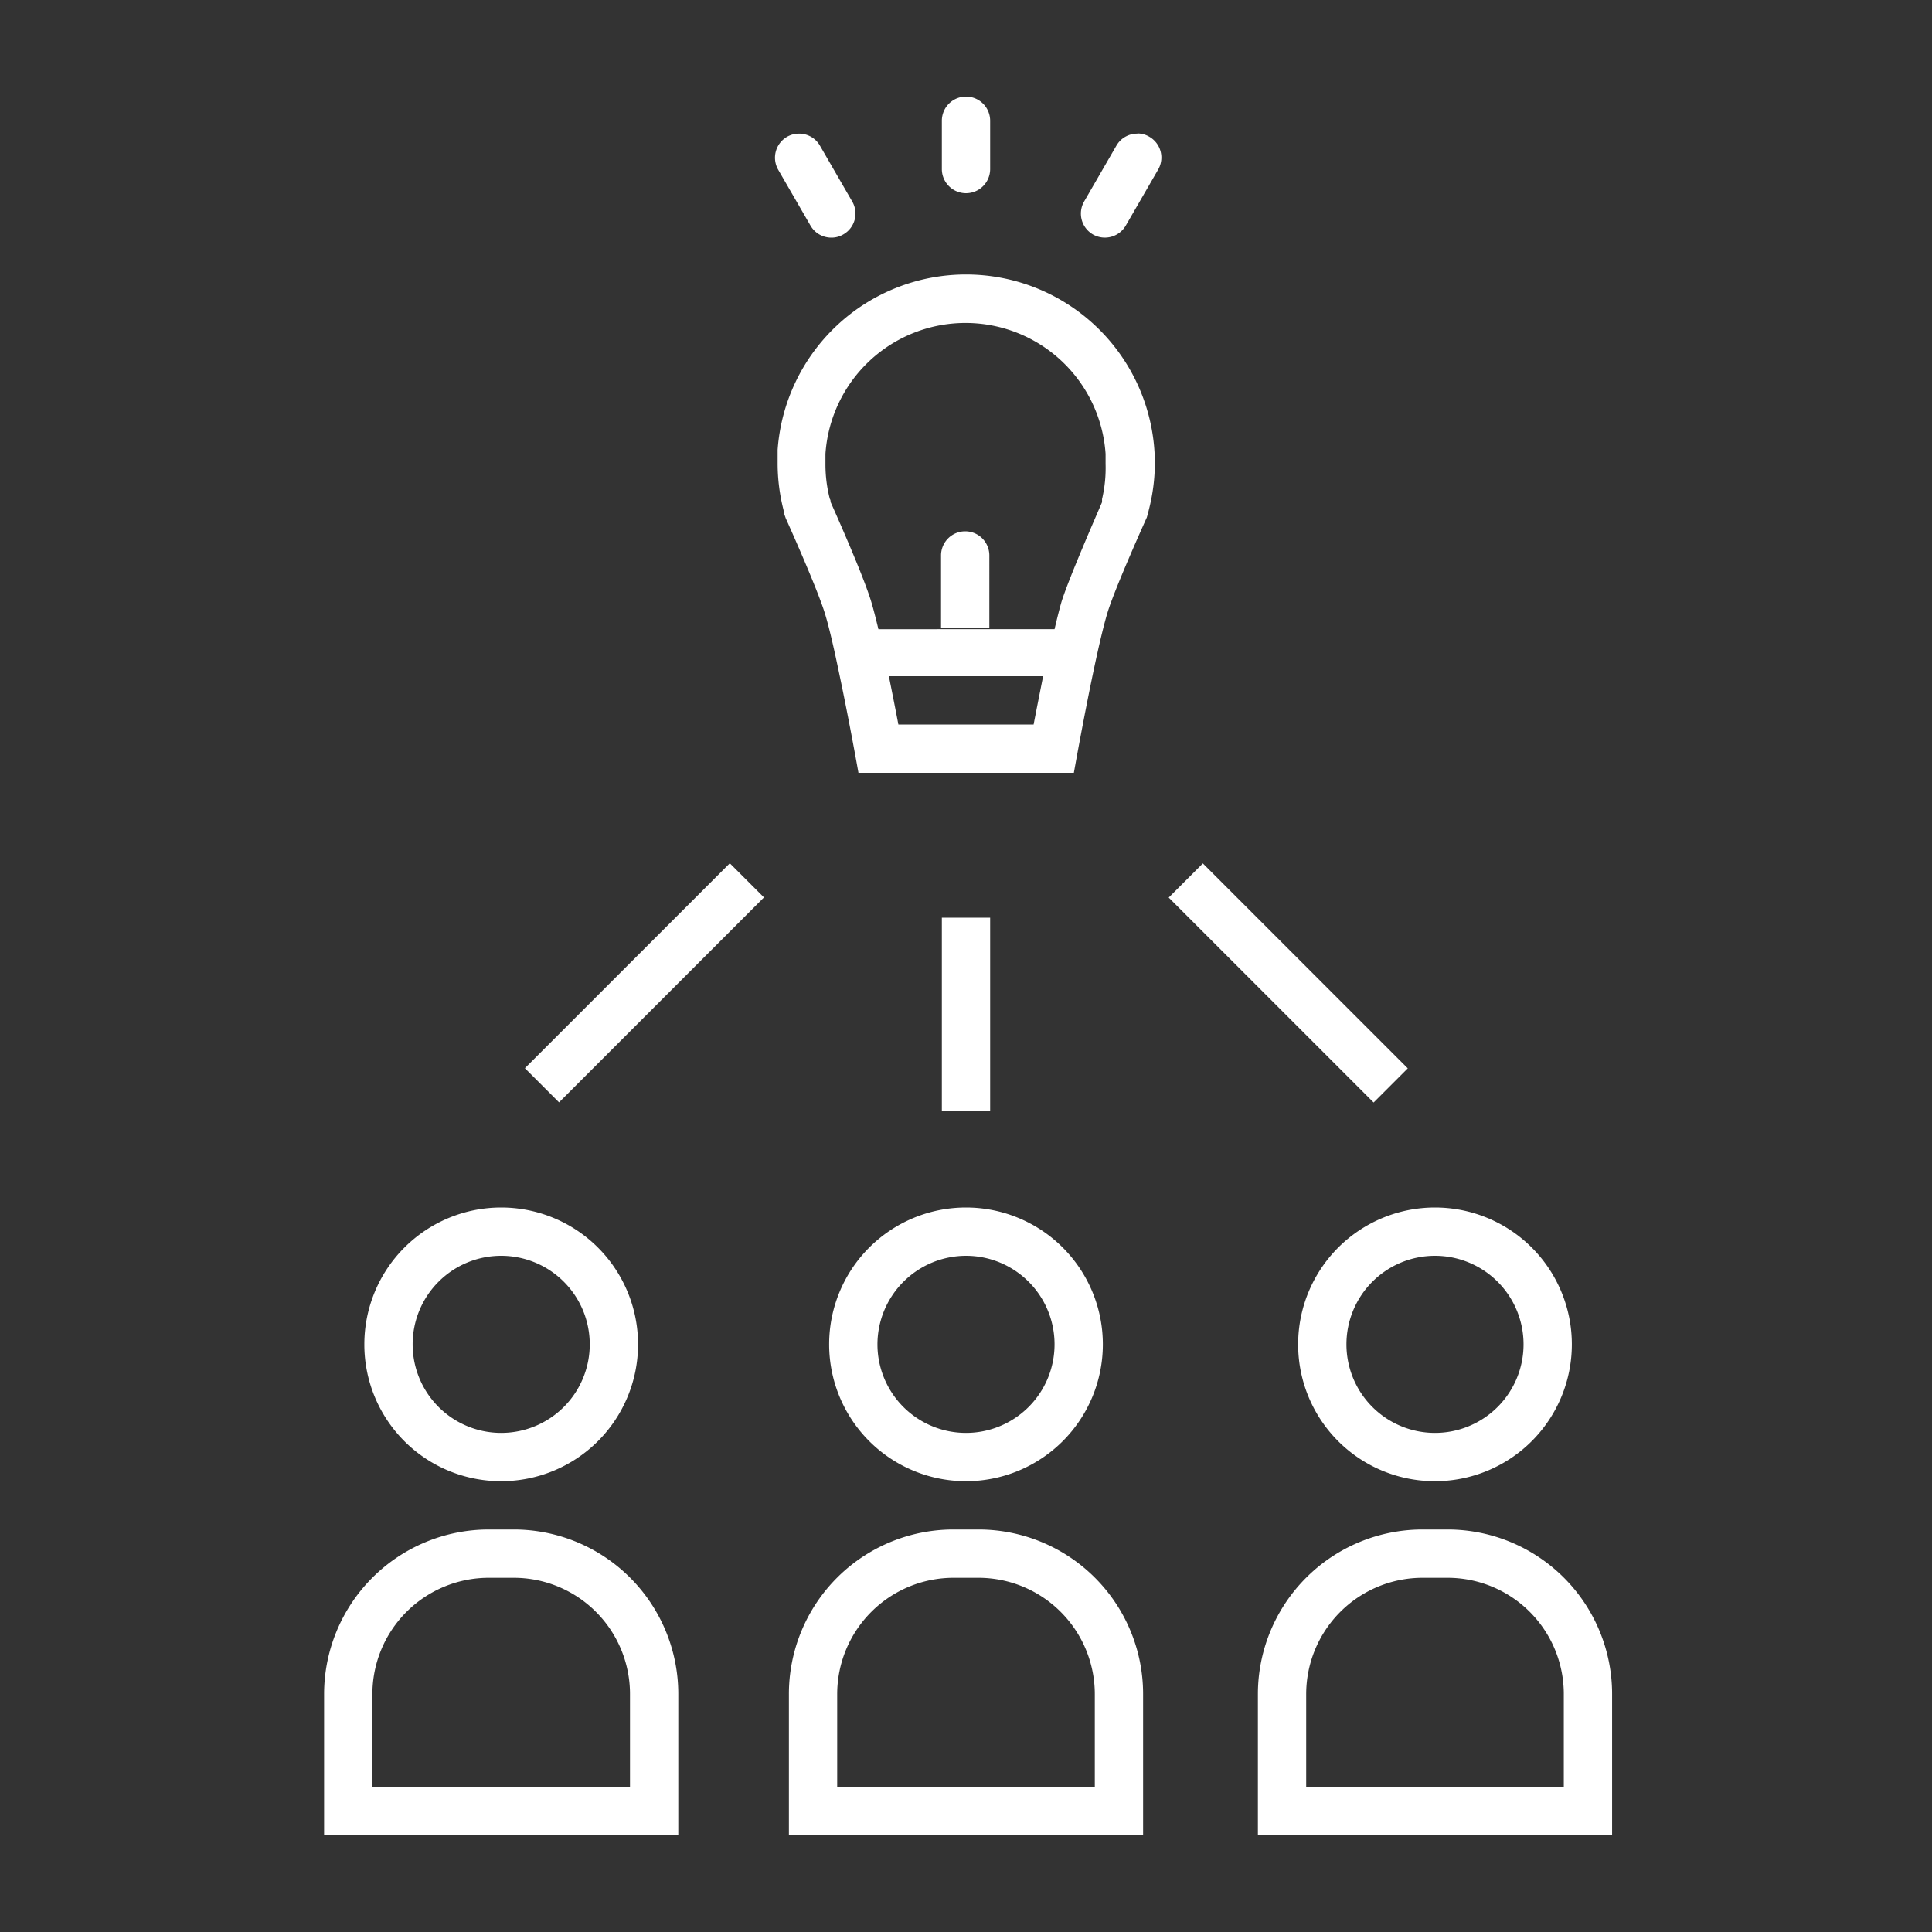 <svg xmlns="http://www.w3.org/2000/svg" viewBox="0 0 120 120"><rect x="0" y="0" width="120" height="120" fill="#333333" stroke="none"/><defs><style>.cls-1{fill:none;}.cls-2{fill:#ffffff;}</style></defs><g id="progettaz_serv_desig_research" data-name="progettaz serv/desig research"><rect class="cls-1" width="120" height="120"/></g><g id="progettazione_servizi" data-name="progettazione servizi"><path class="cls-2" d="M31.13,92a8.5,8.5,0,1,0-8.5-8.5A8.49,8.49,0,0,0,31.13,92Zm0-14a5.5,5.5,0,1,1-5.5,5.5A5.5,5.5,0,0,1,31.13,78Z"/><path class="cls-2" d="M31.92,95H30.35a10.23,10.23,0,0,0-10.22,10.22V114h22v-8.78A10.22,10.22,0,0,0,31.92,95Zm7.21,16h-16v-5.78A7.23,7.23,0,0,1,30.35,98h1.57a7.22,7.22,0,0,1,7.21,7.22Z"/><path class="cls-2" d="M60,92a8.5,8.5,0,1,0-8.5-8.5A8.5,8.5,0,0,0,60,92Zm0-14a5.5,5.5,0,1,1-5.5,5.5A5.51,5.51,0,0,1,60,78Z"/><path class="cls-2" d="M60.78,95H59.22A10.22,10.22,0,0,0,49,105.25V114H71v-8.78A10.22,10.22,0,0,0,60.78,95ZM68,111H52v-5.78A7.23,7.23,0,0,1,59.22,98h1.56A7.23,7.23,0,0,1,68,105.25Z"/><path class="cls-2" d="M89.13,92a8.5,8.5,0,1,0-8.5-8.5A8.49,8.49,0,0,0,89.13,92Zm0-14a5.5,5.5,0,1,1-5.5,5.5A5.5,5.5,0,0,1,89.13,78Z"/><path class="cls-2" d="M89.92,95H88.35a10.23,10.23,0,0,0-10.22,10.22V114h22v-8.78A10.22,10.22,0,0,0,89.92,95Zm7.21,16h-16v-5.78A7.23,7.23,0,0,1,88.35,98h1.57a7.22,7.22,0,0,1,7.21,7.22Z"/><rect class="cls-2" x="58.5" y="57" width="3" height="12"/><rect class="cls-2" x="38.53" y="52.05" width="3" height="18" transform="translate(54.89 -10.43) rotate(45)"/><rect class="cls-2" x="78.51" y="52.05" width="3" height="18" transform="translate(-19.73 74.46) rotate(-45)"/><path class="cls-2" d="M71.7,27.94a11.73,11.73,0,0,0-23.4,0c0,.27,0,.55,0,.83a11.68,11.68,0,0,0,.37,2.92c0,.17.08.33.13.49,0,0,2,4.43,2.46,6,.27.89.59,2.32.9,3.82V42h0c.61,2.89,1.16,6,1.16,6H66.7s1.29-7.29,2.08-9.92c.46-1.54,2.45-5.94,2.45-5.94.08-.27.09-.32.13-.49a11.68,11.68,0,0,0,.37-2.92C71.73,28.49,71.72,28.21,71.7,27.94ZM55.8,45c-.17-.9-.38-1.95-.59-3h9.58c-.21,1.06-.42,2.11-.59,3ZM68.45,31l0,.19c-.43,1-2,4.59-2.5,6.13-.14.47-.29,1.08-.45,1.76H54.56c-.16-.66-.31-1.26-.45-1.72-.47-1.56-2.09-5.22-2.52-6.18,0-.06,0-.12-.05-.2a8.58,8.58,0,0,1-.27-2.16c0-.23,0-.41,0-.56v-.07a8.72,8.72,0,0,1,17.4,0v.07c0,.16,0,.34,0,.56A8.41,8.41,0,0,1,68.45,31Zm-7,3.58V39h-3v-4.5a1.5,1.5,0,0,1,3,0ZM60,6a1.5,1.5,0,0,1,1.5,1.5v3a1.5,1.5,0,1,1-3,0v-3A1.5,1.5,0,0,1,60,6ZM49.63,8.3a1.49,1.49,0,0,1,1.3.75l2,3.46a1.49,1.49,0,0,1-.55,2.05,1.42,1.42,0,0,1-.74.2,1.49,1.49,0,0,1-1.3-.75l-2-3.46a1.5,1.5,0,0,1,.54-2.05,1.48,1.48,0,0,1,.75-.2Zm22.3,2.25h0M70.64,8.3a1.49,1.49,0,0,0-1.3.75l-2,3.46a1.5,1.5,0,0,0,.54,2.05A1.5,1.5,0,0,0,69.93,14l2-3.46a1.49,1.49,0,0,0-.55-2.05,1.42,1.42,0,0,0-.74-.2Z"/><rect class="cls-1" width="120" height="120"/></g></svg>
